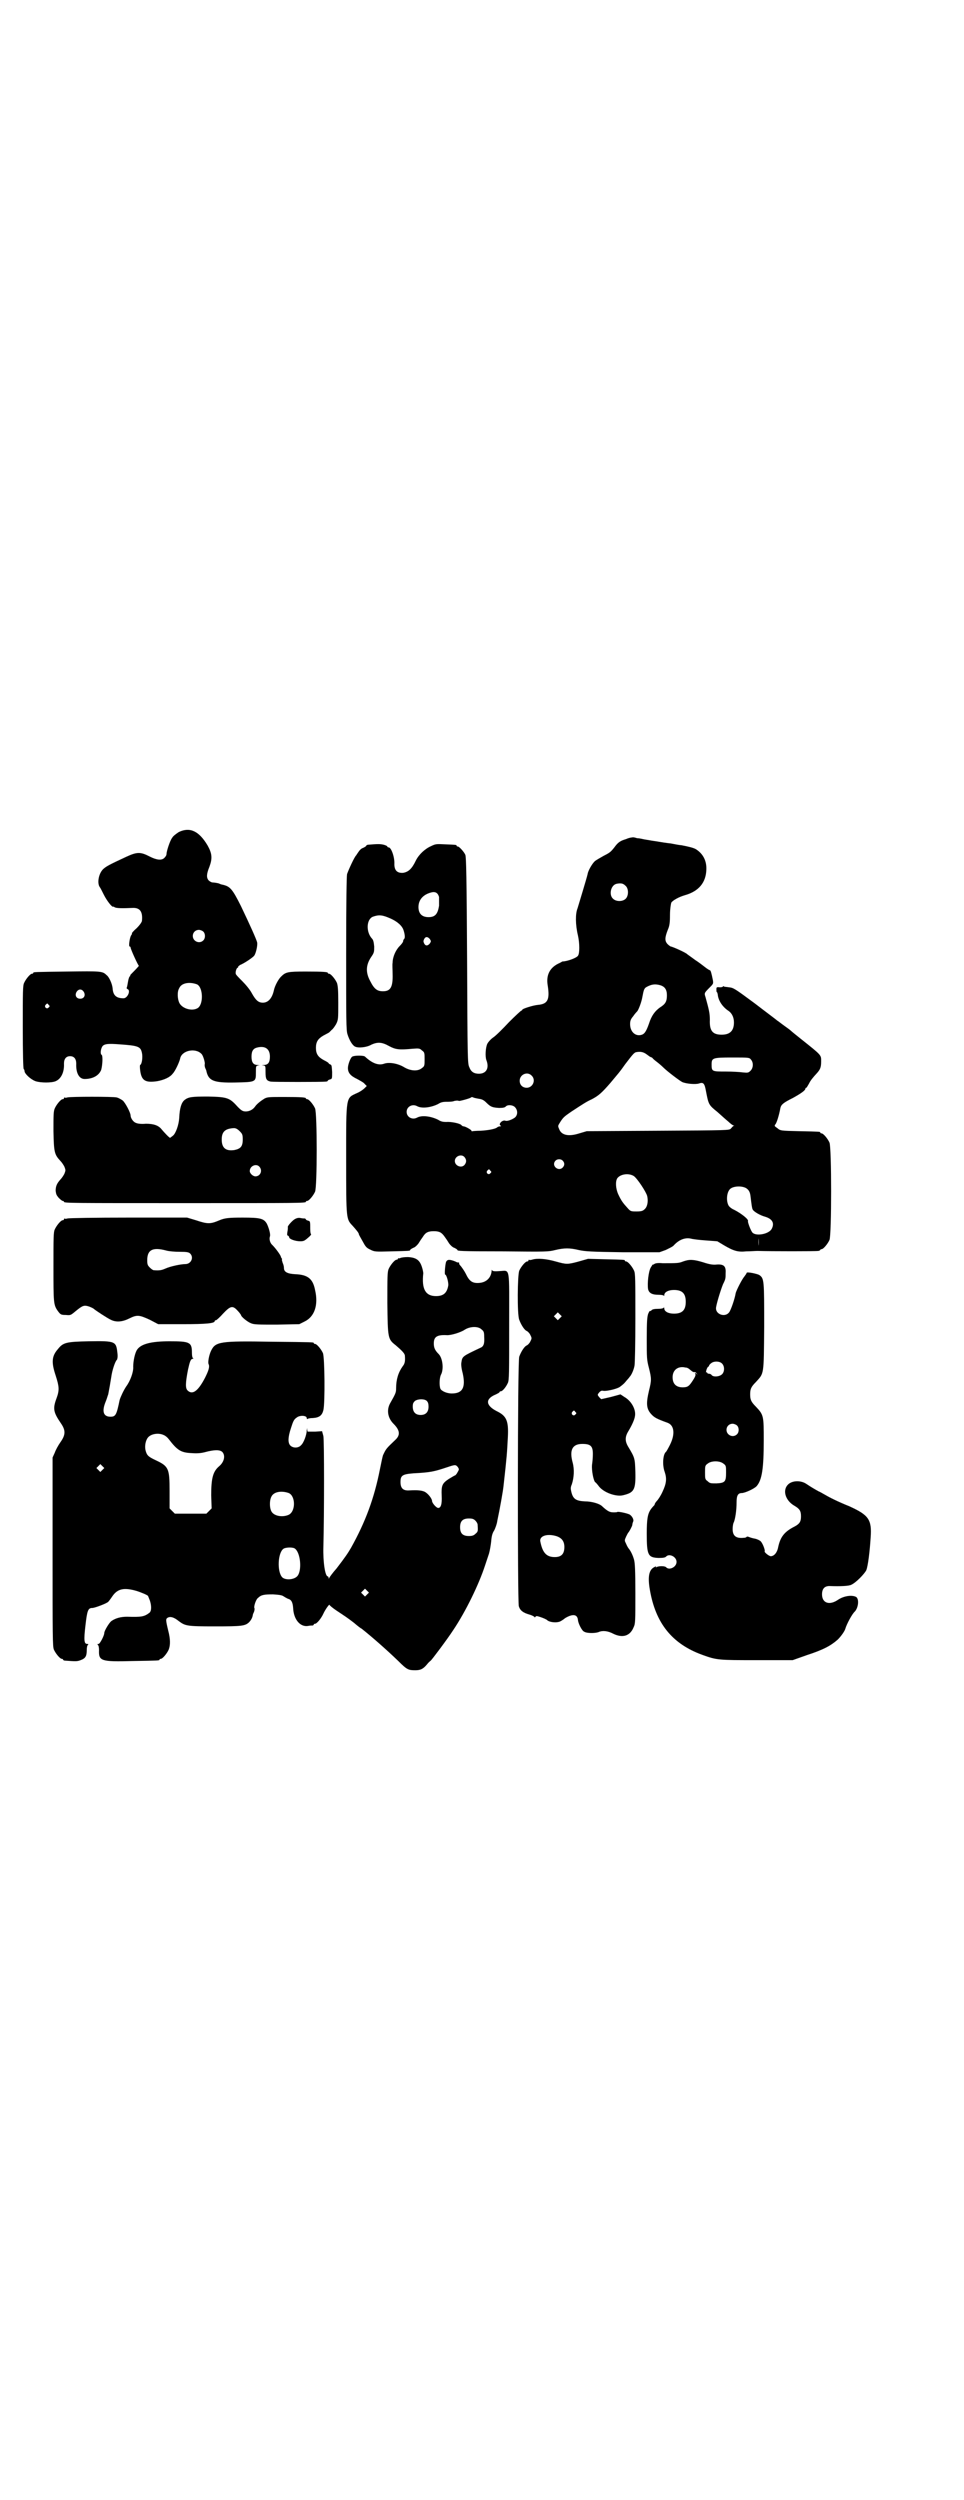 <?xml version="1.0" standalone="no"?>
<!DOCTYPE svg PUBLIC "-//W3C//DTD SVG 20010904//EN"
 "http://www.w3.org/TR/2001/REC-SVG-20010904/DTD/svg10.dtd">
<svg version="1.0" xmlns="http://www.w3.org/2000/svg"
 width="1100pt" height="2850pt" viewBox="0 0 1100 2850"
 preserveAspectRatio="xMidYMid meet">
<g transform="translate(0,2850) scale(0.5,-0.5)"
fill="#000000" stroke="none">
<path d="M408 3803 c-6 -4 -13 -9 -15 -13 -5 -6 -13 -31 -13 -37 0 -3 -2 -6
-5 -9 -6 -6 -17 -5 -33 3 -21 11 -29 11 -53 0 -41 -19 -46 -22 -53 -28 -11
-10 -15 -33 -8 -42 1 -1 5 -9 9 -17 7 -14 19 -29 21 -27 0 0 2 0 3 -1 3 -3 19
-3 41 -2 17 1 24 -8 22 -29 0 -3 -5 -10 -12 -17 -7 -6 -12 -12 -11 -12 1 0 0
-2 -2 -5 -3 -5 -6 -25 -3 -25 1 0 2 -1 2 -2 0 -4 17 -41 19 -42 0 0 -4 -5 -10
-11 -6 -6 -11 -11 -10 -11 1 0 1 -1 -1 -2 -1 -1 -3 -6 -4 -13 -1 -6 -2 -12 -3
-13 0 -1 0 -2 2 -3 8 -3 0 -21 -9 -21 -16 0 -24 6 -25 23 -1 10 -8 26 -14 30
-9 9 -13 9 -89 8 -76 -1 -78 -1 -78 -3 0 -1 -1 -2 -3 -2 -4 0 -14 -12 -18 -21
-3 -6 -3 -20 -3 -101 0 -60 1 -94 2 -95 1 -1 2 -3 2 -5 0 -6 14 -19 25 -23 12
-4 37 -4 46 0 12 5 20 20 19 40 0 11 5 17 14 17 9 0 14 -6 14 -17 -1 -22 7
-35 19 -35 19 0 33 8 38 21 3 11 4 32 1 34 -4 2 -2 16 3 21 5 4 12 5 38 3 43
-3 48 -5 51 -20 2 -9 0 -25 -4 -27 -1 0 -1 -6 0 -13 3 -23 12 -28 39 -24 16 3
29 9 35 17 6 6 15 26 17 34 3 19 35 26 49 11 4 -4 9 -22 7 -24 0 -1 0 -4 1 -7
1 -3 3 -6 3 -8 5 -22 16 -27 66 -26 47 1 47 1 47 23 0 15 0 15 6 16 4 0 4 0
-2 1 -10 0 -14 6 -14 19 0 13 4 19 14 21 18 4 28 -4 28 -21 0 -13 -4 -19 -14
-19 -6 -1 -6 -1 -1 -1 5 -1 5 -1 5 -16 0 -15 2 -19 12 -21 6 -1 117 -1 125 0
3 0 5 1 5 2 0 1 2 2 5 3 5 1 5 2 5 17 -1 14 -1 16 -4 17 -2 1 -4 2 -4 3 0 1
-5 4 -11 7 -13 7 -18 14 -18 28 0 14 5 21 17 28 6 3 11 6 13 7 1 1 4 4 6 6 3
2 7 8 10 13 5 10 5 12 5 49 0 30 -1 39 -3 45 -4 9 -14 21 -18 21 -2 0 -3 1 -3
2 0 2 -10 3 -50 3 -42 0 -46 -1 -57 -12 -6 -6 -14 -21 -16 -31 -4 -18 -13 -28
-25 -28 -10 0 -16 5 -25 21 -4 8 -14 20 -22 28 -8 8 -15 15 -15 17 -1 5 2 14
5 14 1 0 1 1 0 1 0 1 2 3 5 5 10 4 29 17 32 21 4 5 8 23 7 30 -2 8 -16 39 -37
83 -20 40 -25 45 -42 49 -1 0 -5 1 -9 3 -4 1 -10 2 -13 2 -3 0 -7 2 -10 5 -5
6 -5 14 2 31 7 19 6 30 -4 48 -20 34 -41 43 -66 31z m56 -227 c5 -5 5 -15 0
-20 -9 -9 -24 -2 -24 10 0 8 6 14 14 14 3 0 8 -2 10 -4z m-15 -120 c15 -6 16
-48 1 -55 -13 -7 -35 0 -41 13 -4 9 -5 25 0 33 5 12 23 15 40 9z m-258 -17 c5
-8 1 -16 -8 -16 -9 0 -13 8 -8 16 2 3 5 5 8 5 3 0 6 -2 8 -5z m-80 -30 c3 -3
3 -3 0 -6 -4 -5 -11 1 -7 6 4 4 4 4 7 0z"/>
<path d="M1429 3787 c-14 -4 -19 -8 -27 -19 -8 -10 -10 -12 -24 -19 -7 -4 -16
-9 -20 -12 -6 -5 -16 -22 -17 -30 -2 -9 -20 -68 -23 -78 -5 -12 -5 -37 1 -62
4 -18 4 -41 0 -46 -3 -5 -25 -13 -35 -13 -1 0 -5 -3 -10 -5 -20 -10 -28 -27
-24 -50 5 -32 0 -42 -22 -44 -12 -1 -36 -9 -36 -11 0 -1 -1 -2 -2 -2 -1 0 -14
-12 -28 -26 -14 -15 -30 -31 -36 -35 -6 -4 -12 -11 -14 -15 -4 -9 -5 -29 -2
-37 7 -18 0 -31 -17 -31 -11 0 -18 4 -22 15 -4 8 -4 21 -5 243 -1 188 -2 236
-4 241 -3 7 -14 19 -17 19 -2 0 -3 1 -3 2 0 2 -1 2 -26 3 -20 1 -22 1 -32 -4
-14 -6 -28 -19 -35 -33 -9 -19 -17 -26 -29 -28 -14 -1 -20 6 -20 20 1 15 -7
38 -13 38 -2 0 -3 1 -3 2 0 1 -4 3 -8 4 -8 2 -14 2 -37 0 -2 -1 -3 -1 -3 -2 0
-1 -3 -3 -7 -5 -4 -1 -8 -5 -10 -8 -2 -3 -5 -7 -6 -9 -4 -3 -18 -34 -21 -43
-1 -6 -2 -62 -2 -181 0 -152 0 -175 3 -184 4 -13 11 -25 17 -28 7 -4 27 -2 37
4 15 7 25 6 41 -3 15 -8 23 -9 54 -6 14 1 16 1 21 -4 6 -4 6 -6 6 -20 0 -14 0
-16 -6 -20 -9 -8 -26 -7 -41 2 -13 8 -33 12 -45 8 -13 -5 -28 1 -44 16 -3 3
-24 3 -29 0 -4 -2 -10 -18 -10 -26 0 -11 6 -18 21 -25 7 -4 15 -8 17 -11 l5
-5 -5 -5 c-3 -3 -10 -8 -17 -11 -26 -12 -25 -5 -25 -151 0 -139 0 -136 15
-152 8 -9 14 -16 14 -19 0 -1 4 -8 8 -15 7 -13 9 -16 18 -20 10 -5 11 -5 48
-4 40 1 43 1 43 3 0 1 3 3 7 5 4 1 9 6 12 10 3 5 7 11 10 15 6 10 12 13 25 13
13 0 18 -3 25 -13 3 -4 7 -10 10 -15 3 -4 8 -9 12 -10 4 -2 7 -4 7 -5 0 -2 4
-3 106 -3 96 -1 101 -1 117 3 21 5 33 5 54 0 14 -3 26 -4 100 -5 l84 0 14 5
c8 4 17 8 19 11 12 13 26 18 39 15 3 -1 18 -3 33 -4 l27 -2 15 -9 c22 -13 32
-16 51 -14 9 0 21 1 26 1 31 -1 133 -1 138 0 3 0 5 2 5 2 0 1 1 2 3 2 4 0 14
12 18 21 5 11 5 211 0 222 -4 9 -14 21 -18 21 -2 0 -3 1 -3 2 0 2 -1 2 -48 3
-43 1 -43 1 -50 7 -6 4 -7 5 -5 8 3 2 9 21 12 38 2 8 7 12 29 23 18 10 28 17
28 21 0 1 1 2 2 2 1 0 3 4 6 9 4 8 8 13 19 25 7 8 9 13 9 26 0 15 2 13 -47 52
-10 8 -20 16 -22 18 -2 2 -9 7 -16 12 -7 5 -13 10 -15 11 -2 2 -25 19 -51 39
-46 34 -49 36 -59 37 -6 1 -11 1 -12 2 -1 1 -2 1 -2 0 0 -1 -3 -2 -7 -2 -8 1
-8 0 -8 -5 0 -3 0 -6 1 -6 1 0 1 -2 2 -5 1 -14 11 -29 25 -38 7 -5 12 -14 12
-26 0 -19 -9 -28 -28 -28 -21 0 -28 9 -27 34 0 15 -2 23 -10 52 -3 9 -3 9 11
23 7 7 7 8 6 15 -3 15 -5 23 -7 23 -1 0 -6 3 -11 7 -4 3 -14 11 -22 16 -7 5
-15 11 -18 13 -3 4 -35 18 -38 18 -1 0 -5 3 -8 6 -6 7 -6 14 1 32 4 9 5 16 5
34 0 13 2 25 3 28 3 5 17 13 31 17 32 9 48 29 49 58 1 21 -8 37 -24 47 -5 3
-17 6 -33 9 -3 0 -14 2 -24 4 -10 1 -22 3 -28 4 -5 1 -14 2 -19 3 -5 1 -13 2
-17 3 -4 1 -10 2 -13 2 -3 1 -7 2 -9 2 -2 0 -10 -1 -16 -4z m-2 -106 c8 -6 8
-23 1 -30 -7 -7 -22 -7 -29 0 -10 9 -5 31 8 34 10 2 15 1 20 -4z m-425 -26 c0
-3 0 -12 0 -20 -3 -19 -9 -26 -24 -26 -15 0 -23 8 -23 23 0 16 10 28 28 33 10
3 16 0 19 -10z m-111 -49 c16 -7 27 -17 30 -27 3 -9 4 -18 1 -20 -1 -1 -2 -3
-2 -5 0 -2 -4 -7 -8 -11 -9 -9 -16 -25 -16 -38 -1 -4 0 -16 0 -25 1 -31 -5
-40 -22 -40 -13 0 -20 5 -29 23 -11 20 -10 37 2 55 7 10 7 12 7 24 -1 10 -2
15 -5 18 -14 15 -13 44 2 50 14 5 22 4 40 -4z m90 -47 c3 -5 3 -5 0 -10 -5 -6
-10 -6 -13 0 -2 4 -2 6 0 10 3 6 8 6 13 0z m525 -105 c11 -3 16 -10 16 -23 0
-14 -3 -20 -16 -28 -11 -8 -19 -18 -25 -37 -6 -17 -10 -23 -16 -25 -14 -5 -27
6 -27 24 0 7 1 11 7 18 4 6 8 10 9 11 3 3 10 21 12 33 3 16 4 20 10 23 11 6
19 7 30 4z m-30 -158 c4 -3 8 -6 9 -6 1 0 2 -1 4 -2 1 -2 6 -6 10 -9 4 -3 11
-9 14 -12 10 -10 38 -31 44 -34 9 -4 31 -6 39 -3 9 3 12 0 15 -17 6 -31 6 -32
26 -48 9 -8 20 -18 25 -22 5 -5 11 -9 12 -9 2 0 2 -1 0 -1 -2 -1 -4 -4 -6 -6
-4 -4 -4 -4 -166 -5 l-163 -1 -17 -5 c-25 -8 -41 -4 -46 10 -3 7 -3 7 2 15 7
11 9 13 25 24 29 19 35 23 48 29 15 8 22 14 42 37 19 23 20 23 34 43 19 25 20
25 24 27 10 2 17 1 25 -5z m238 -12 c6 -7 5 -19 -1 -25 -5 -5 -6 -5 -18 -4 -6
1 -24 2 -39 2 -31 0 -32 0 -32 16 0 15 2 16 47 16 39 0 39 0 43 -5z m-501 -36
c11 -10 3 -28 -11 -28 -9 0 -16 6 -16 16 0 14 17 22 27 12z m-121 -53 c8 -1
12 -3 18 -9 10 -10 14 -11 29 -12 9 0 13 1 15 3 4 5 16 4 21 -1 7 -7 7 -18 0
-24 -7 -5 -18 -9 -22 -7 -7 2 -16 -8 -11 -11 2 -1 2 -2 -1 -2 -2 0 -5 -1 -6
-2 -4 -4 -21 -7 -38 -8 -10 0 -19 -1 -19 -1 -1 -1 -2 0 -2 1 0 2 -14 10 -18
10 -1 0 -4 1 -5 3 -4 4 -24 8 -35 7 -7 0 -12 1 -18 5 -16 8 -37 11 -48 5 -11
-6 -24 1 -24 13 0 12 13 19 24 13 11 -6 32 -3 48 5 6 4 11 5 19 5 5 0 14 0 18
2 5 1 9 1 10 0 1 -1 27 6 28 8 1 1 3 1 5 0 1 -1 7 -2 12 -3z m-32 -133 c5 -6
5 -12 0 -18 -7 -8 -22 -2 -22 9 0 11 15 17 22 9z m224 -8 c5 -5 5 -11 0 -16
-10 -10 -27 5 -16 16 4 4 12 4 16 0z m-165 -23 c3 -3 3 -3 0 -6 -4 -5 -11 1
-7 6 4 4 4 4 7 0z m327 -12 c8 -5 29 -37 31 -46 3 -13 0 -25 -6 -30 -4 -4 -8
-5 -18 -5 -13 0 -14 0 -21 8 -10 11 -14 16 -21 31 -6 13 -7 30 -2 37 7 9 25
12 37 5z m257 -28 c6 -4 9 -9 10 -20 2 -16 3 -26 5 -29 3 -5 17 -13 28 -16 17
-5 22 -15 15 -28 -7 -12 -36 -17 -44 -8 -4 5 -11 24 -10 26 2 4 -16 18 -32 26
-5 2 -10 6 -12 9 -6 10 -5 30 3 38 7 7 27 8 37 2z m28 -131 c0 -5 0 -1 0 8 0
9 0 13 0 9 1 -5 1 -13 0 -17z"/>
<path d="M154 3198 c-3 -1 -6 -1 -7 0 0 0 -1 0 -1 -2 0 -1 -1 -2 -3 -2 -4 0
-14 -12 -18 -21 -3 -7 -3 -15 -3 -52 1 -48 2 -53 16 -68 3 -3 7 -9 9 -13 3 -8
3 -8 0 -16 -2 -4 -6 -10 -9 -13 -8 -9 -11 -15 -11 -26 1 -8 2 -10 7 -16 4 -4
8 -7 9 -7 2 0 3 -1 3 -2 0 -3 17 -3 276 -3 259 0 276 0 276 3 0 1 1 2 3 2 4 0
14 12 18 21 5 11 5 179 0 190 -4 9 -14 21 -18 21 -2 0 -3 1 -3 2 0 2 -10 3
-49 3 -35 0 -39 0 -46 -4 -8 -5 -17 -12 -21 -18 -5 -7 -13 -11 -21 -11 -7 0
-10 2 -18 10 -19 21 -23 23 -68 24 -38 0 -45 -1 -54 -8 -7 -6 -11 -18 -12 -41
-1 -16 -8 -35 -14 -40 -4 -3 -6 -5 -7 -5 -2 0 -14 13 -19 19 -7 9 -18 13 -36
13 -10 -1 -19 0 -23 2 -6 2 -12 11 -12 17 0 6 -12 29 -18 34 -3 2 -9 6 -14 7
-8 2 -104 2 -112 0z m393 -77 c6 -6 7 -8 7 -19 0 -16 -5 -21 -19 -24 -20 -3
-29 5 -29 24 0 18 8 25 28 26 4 0 8 -2 13 -7z m45 -81 c8 -9 2 -22 -9 -22 -6
0 -13 7 -13 12 0 12 15 18 22 10z"/>
<path d="M154 2922 c-3 -1 -6 -1 -7 0 0 0 -1 0 -1 -2 0 -1 -1 -2 -3 -2 -4 0
-14 -12 -18 -21 -3 -6 -3 -19 -3 -85 0 -82 0 -87 10 -101 6 -8 7 -9 18 -9 11
-1 11 -1 23 9 16 13 19 14 31 10 5 -2 9 -4 10 -5 3 -3 32 -22 39 -25 12 -6 26
-5 42 3 18 9 23 8 47 -3 l19 -10 56 0 c55 0 73 2 73 7 0 1 1 2 3 2 1 0 9 7 16
15 17 18 22 19 33 7 5 -5 8 -10 8 -10 0 -4 15 -16 23 -19 7 -3 17 -3 59 -3
l51 1 12 6 c23 11 32 38 24 72 -5 26 -17 35 -46 36 -17 1 -25 5 -25 14 0 3 -1
8 -3 12 -1 4 -2 7 -2 7 1 0 1 1 0 3 -1 1 -2 3 -2 4 -1 4 -12 19 -19 26 -6 5
-8 14 -6 20 2 5 -3 21 -7 29 -7 12 -15 14 -55 14 -32 0 -41 -1 -53 -6 -21 -9
-27 -9 -54 0 l-20 6 -134 0 c-74 0 -136 -1 -139 -2z m225 -73 c7 -2 20 -3 31
-3 17 0 21 -1 24 -4 9 -9 2 -24 -11 -24 -10 0 -34 -5 -45 -10 -9 -4 -14 -5
-27 -4 -2 0 -6 3 -9 6 -5 5 -6 7 -6 17 0 24 13 30 43 22z"/>
<path d="M672 2920 c-5 -3 -17 -16 -15 -18 0 -1 0 -5 -1 -10 -1 -6 -1 -9 1 -9
2 -1 3 -3 3 -4 0 -4 14 -9 25 -9 8 0 10 1 18 8 5 4 8 8 7 8 -1 0 -2 5 -2 12 0
17 0 18 -5 19 -3 1 -5 2 -5 3 0 1 -1 1 -2 2 -2 0 -6 0 -10 1 -5 1 -9 0 -14 -3z"/>
<path d="M914 2832 c-2 -1 -4 -1 -4 -1 -1 1 -2 0 -2 -1 0 -1 -1 -2 -3 -2 -4 0
-14 -12 -18 -21 -3 -7 -3 -18 -3 -78 1 -80 1 -82 19 -96 14 -12 21 -19 21 -24
1 -12 0 -18 -5 -24 -10 -14 -15 -30 -15 -50 0 -10 -1 -12 -14 -35 -8 -15 -5
-33 8 -46 15 -15 16 -26 4 -37 -21 -20 -21 -20 -28 -35 -1 -3 -4 -17 -7 -32
-13 -66 -33 -120 -66 -179 -7 -12 -13 -21 -33 -47 -9 -10 -16 -20 -17 -22 0
-2 -1 -2 -1 1 0 1 -1 3 -2 3 -6 0 -11 33 -10 67 2 76 2 243 0 253 l-3 11 -16
-1 -17 0 -1 5 c0 5 0 4 -1 -2 0 -10 -7 -29 -13 -34 -6 -7 -19 -7 -25 0 -5 6
-5 18 2 39 5 16 7 20 13 24 7 6 23 5 23 -1 0 -2 1 -3 2 -2 1 1 6 2 12 2 15 1
21 6 24 18 4 17 3 120 -1 130 -4 9 -14 21 -18 21 -2 0 -3 1 -3 2 0 2 -2 2 -97
3 -117 2 -127 0 -137 -20 -5 -10 -8 -27 -6 -31 3 -6 0 -15 -8 -31 -16 -31 -29
-40 -40 -29 -5 5 -5 16 1 47 4 18 6 25 11 25 2 0 2 1 1 1 -2 1 -3 6 -3 13 0
24 -5 26 -51 26 -42 0 -65 -6 -74 -19 -5 -7 -9 -26 -9 -39 1 -12 -7 -33 -16
-45 -6 -9 -13 -24 -15 -31 -7 -34 -9 -38 -21 -38 -16 0 -20 12 -11 34 3 7 5
15 6 17 2 10 5 27 7 40 2 15 9 36 13 39 1 2 2 7 1 15 -3 27 -4 28 -65 27 -53
-1 -59 -3 -71 -18 -14 -16 -15 -30 -5 -60 8 -25 9 -33 2 -52 -9 -24 -7 -32 10
-57 11 -16 11 -26 -1 -43 -5 -7 -11 -18 -13 -24 l-5 -11 0 -215 c0 -193 0
-216 3 -223 4 -9 14 -21 18 -21 2 0 3 -1 3 -2 0 -1 1 -1 3 -2 27 -2 29 -2 37
1 11 4 14 9 14 23 0 6 1 11 3 12 1 1 1 2 -2 2 -7 0 -8 8 -4 42 4 35 6 40 16
40 5 0 32 10 36 14 1 1 5 6 9 12 12 18 27 21 55 13 10 -3 27 -10 27 -12 0 0 2
-5 4 -10 4 -12 4 -24 -1 -28 -12 -9 -18 -10 -51 -9 -14 0 -26 -3 -36 -10 -5
-4 -16 -22 -16 -27 0 -6 -10 -25 -13 -25 -3 0 -3 -1 -2 -2 2 -1 3 -6 3 -12 -1
-25 4 -27 77 -25 59 1 61 1 61 3 0 1 1 2 3 2 4 0 14 12 18 21 4 10 4 24 -1 43
-6 25 -6 27 -1 30 6 3 14 1 25 -8 15 -11 18 -12 83 -12 61 0 68 1 77 9 4 4 8
10 9 17 0 2 2 5 3 8 1 3 1 6 1 7 -3 2 3 21 8 24 7 7 14 8 34 8 16 -1 21 -2 25
-5 3 -2 7 -4 9 -5 8 -2 11 -8 12 -21 1 -26 16 -44 34 -41 4 1 9 1 11 1 1 1 2
1 2 2 0 1 1 2 3 2 4 0 14 12 19 23 4 9 14 23 14 20 0 -1 7 -7 16 -13 21 -14
23 -15 40 -28 8 -7 16 -13 17 -13 24 -19 57 -48 84 -74 20 -20 23 -21 39 -21
12 0 18 3 27 14 3 4 7 7 8 8 2 1 38 49 51 69 29 43 59 105 73 148 3 9 7 21 9
27 2 7 4 19 5 28 1 13 3 19 7 25 2 4 6 14 7 22 6 28 13 68 14 78 8 71 8 75 10
112 2 38 -3 49 -26 60 -25 13 -26 28 -1 38 4 2 8 4 8 5 0 1 1 2 3 2 4 0 12 10
16 19 3 6 3 23 3 129 0 140 3 127 -22 126 -13 -1 -16 0 -17 2 0 2 -1 1 -1 -1
-1 -16 -12 -27 -29 -28 -15 -1 -22 4 -30 21 -3 6 -8 13 -11 17 -3 3 -5 6 -4 7
0 1 -1 2 -1 2 -1 -1 -5 0 -8 2 -13 5 -18 5 -21 -1 -2 -6 -4 -29 -2 -29 3 0 8
-18 7 -25 -3 -17 -11 -24 -28 -24 -24 0 -33 16 -29 52 0 2 -1 8 -3 14 -5 16
-13 22 -32 23 -8 0 -15 -1 -17 -2z m185 -163 c5 -4 6 -6 6 -17 1 -15 -1 -22
-9 -25 -40 -19 -41 -19 -43 -33 -1 -5 0 -14 3 -25 7 -32 0 -46 -25 -46 -12 0
-24 6 -26 11 -3 8 -2 27 2 33 6 13 3 37 -6 46 -8 8 -11 14 -11 24 0 15 7 20
29 19 9 -1 32 6 41 12 12 8 31 9 39 1z m-125 -163 c3 -3 4 -7 4 -13 0 -12 -6
-19 -18 -19 -12 0 -18 7 -18 19 0 7 1 9 5 13 7 5 22 5 27 0z m-600 -78 c3 -1
8 -5 11 -9 20 -26 28 -31 53 -32 12 -1 21 0 29 2 22 6 34 6 40 1 8 -8 5 -23
-7 -33 -14 -12 -18 -27 -18 -66 l1 -30 -6 -6 -6 -6 -36 0 -36 0 -6 6 -6 6 0
40 c0 51 -2 56 -32 70 -17 8 -20 11 -23 23 -2 9 0 22 6 29 7 8 24 11 36 5z
m-140 -79 l-5 -5 -4 4 -5 5 4 4 5 5 4 -4 5 -5 -4 -4z m811 6 c3 -5 3 -5 -1
-12 -2 -4 -5 -7 -6 -7 -1 0 -7 -4 -14 -8 -15 -10 -17 -15 -16 -38 1 -20 -2
-28 -8 -28 -4 0 -14 11 -14 16 0 5 -9 17 -17 21 -7 3 -15 4 -35 3 -14 -1 -20
5 -20 19 0 15 4 18 30 20 39 2 47 4 77 14 18 6 19 6 24 0z m-386 -59 c16 -7
16 -43 -1 -50 -15 -6 -34 -2 -39 9 -4 8 -4 24 0 32 5 12 23 15 40 9z m426 -63
c3 -3 5 -7 5 -9 1 -15 1 -16 -5 -21 -4 -4 -8 -5 -15 -5 -14 0 -20 6 -20 20 0
14 6 20 20 20 8 0 11 -1 15 -5z m-413 -63 c14 -8 18 -52 6 -64 -8 -8 -27 -9
-34 -2 -12 13 -10 56 3 65 4 3 19 4 25 1z m166 -105 l-5 -5 -4 4 -5 5 4 4 5 5
4 -4 5 -5 -4 -4z"/>
<path d="M1214 2828 c-3 -1 -6 -1 -7 0 0 0 -1 0 -1 -2 0 -1 -1 -2 -3 -2 -4 0
-14 -12 -18 -21 -4 -10 -5 -100 0 -112 4 -11 11 -22 16 -25 3 -1 7 -5 9 -9 4
-8 4 -8 0 -16 -2 -4 -6 -8 -9 -9 -5 -3 -12 -14 -16 -25 -4 -10 -4 -557 -1
-569 3 -10 10 -15 24 -19 7 -2 12 -5 12 -6 0 -1 1 -1 2 1 2 2 3 2 12 -1 6 -2
13 -5 15 -7 4 -4 18 -6 25 -4 3 0 10 4 16 9 17 10 28 9 29 -5 1 -8 9 -24 14
-26 6 -4 25 -4 33 -1 9 4 21 3 34 -4 21 -10 38 -5 46 15 4 8 4 14 4 77 0 53
-1 70 -3 77 -3 11 -8 20 -11 24 -2 2 -5 7 -7 12 -4 8 -4 8 0 17 2 4 4 8 5 9 2
2 8 13 9 17 0 2 1 6 2 8 2 4 -2 12 -8 16 -6 3 -25 7 -28 6 -1 -1 -5 -1 -9 -1
-8 0 -13 2 -26 14 -6 6 -24 11 -39 11 -20 1 -27 5 -31 21 -2 8 -2 11 1 18 5
15 6 34 2 49 -8 29 -1 43 22 43 19 0 24 -5 24 -23 0 -8 -1 -19 -2 -25 -1 -12
3 -34 7 -39 2 -1 6 -6 9 -10 11 -14 39 -24 55 -20 25 6 29 12 28 53 -1 31 -1
32 -16 57 -8 13 -8 23 0 36 9 15 14 27 15 34 3 15 -8 35 -24 44 l-9 6 -22 -6
-22 -5 -4 4 c-5 6 -5 6 0 12 3 3 5 4 9 3 6 -1 26 3 36 8 3 2 10 7 14 12 4 5 9
10 10 12 4 4 9 15 11 25 1 5 2 49 2 109 0 87 0 102 -3 108 -4 9 -14 21 -18 21
-2 0 -3 1 -3 2 0 2 -1 2 -45 3 l-39 1 -21 -6 c-26 -7 -28 -7 -53 0 -21 6 -42
8 -54 4z m64 -133 l-5 -5 -4 4 -5 5 4 4 5 5 4 -4 5 -5 -4 -4z m35 -214 c3 -3
3 -3 0 -6 -4 -5 -11 1 -7 6 4 4 4 4 7 0z m-44 -283 c13 -4 19 -12 19 -25 0
-16 -7 -23 -22 -23 -19 0 -28 10 -33 36 -2 12 15 18 36 12z"/>
<path d="M1559 2824 c-10 -4 -13 -4 -47 -4 -10 1 -17 0 -19 -2 -2 -1 -3 -2 -3
-1 0 1 -2 -2 -5 -7 -5 -9 -8 -36 -6 -49 2 -9 9 -13 24 -13 7 0 11 -1 12 -2 0
-2 1 -1 1 1 0 7 9 12 22 12 19 0 27 -8 27 -27 0 -19 -8 -27 -27 -27 -13 0 -22
5 -22 12 0 2 -1 3 -1 2 -1 -2 -6 -3 -13 -3 -8 0 -13 -1 -15 -3 -1 -2 -3 -2 -4
-2 0 1 -2 -2 -4 -7 -2 -7 -3 -16 -3 -56 0 -44 0 -48 5 -67 6 -24 6 -28 0 -52
-7 -30 -6 -42 7 -55 6 -6 11 -9 36 -18 15 -6 17 -26 5 -50 -4 -8 -8 -15 -9
-16 -7 -5 -9 -30 -3 -46 5 -15 4 -26 -5 -45 -4 -9 -10 -18 -13 -21 -3 -3 -5
-7 -5 -8 0 -1 -1 -2 -1 -2 -1 -1 -4 -4 -7 -8 -8 -11 -10 -23 -10 -57 0 -49 3
-54 27 -55 11 0 15 1 17 3 7 8 24 0 24 -12 0 -12 -17 -20 -24 -12 -3 3 -17 3
-22 0 -2 -1 -2 -1 -1 1 1 2 0 1 -4 -1 -12 -6 -15 -22 -10 -51 13 -77 51 -124
120 -149 33 -12 37 -12 125 -12 l81 0 31 11 c40 13 56 22 72 36 7 7 15 18 17
24 3 11 16 35 22 40 8 9 10 28 3 33 -9 5 -27 3 -41 -6 -20 -14 -37 -8 -37 12
0 13 6 19 17 19 25 -1 45 0 50 3 11 5 30 25 34 33 4 10 8 43 10 75 3 41 -5 51
-49 71 -25 10 -45 20 -55 26 -4 2 -10 6 -15 8 -9 5 -16 9 -28 17 -12 8 -31 8
-41 -1 -14 -13 -7 -37 14 -49 12 -7 15 -12 15 -24 0 -12 -3 -17 -14 -23 -24
-12 -33 -24 -38 -47 -2 -12 -9 -21 -17 -21 -4 0 -15 9 -14 11 2 1 -4 18 -9 23
-2 2 -8 5 -13 6 -6 1 -12 3 -14 4 -3 1 -5 1 -5 0 -1 -1 -3 -2 -6 -2 -18 -2
-26 4 -26 20 0 5 1 13 3 16 3 8 6 26 6 45 0 15 3 21 12 21 7 0 29 10 34 16 12
14 16 40 16 104 0 56 0 58 -18 77 -11 11 -13 16 -13 28 0 12 2 17 13 28 19 21
18 14 19 126 0 107 0 110 -11 118 -5 3 -29 8 -29 5 0 -1 -2 -4 -5 -8 -6 -7
-18 -31 -20 -38 -2 -13 -11 -39 -15 -44 -9 -12 -30 -5 -30 9 0 7 10 40 16 55
6 12 6 13 6 26 1 15 -4 20 -20 19 -8 -1 -16 0 -31 5 -23 7 -32 7 -46 2z m88
-232 c7 -6 7 -19 1 -25 -6 -6 -20 -7 -24 -2 -1 2 -4 3 -6 3 -2 0 -4 1 -4 2 0
1 -1 2 -2 1 -1 -1 -1 1 0 5 1 4 3 7 4 8 1 0 2 1 2 2 0 1 2 4 5 6 6 5 18 5 24
0z m-81 -10 c2 0 6 -2 9 -5 6 -5 8 -6 11 -5 1 0 3 -2 4 -4 3 -3 3 -3 -1 0 -3
3 -4 3 -2 -1 1 -2 -1 -7 -5 -13 -9 -14 -12 -17 -24 -17 -15 0 -23 8 -23 23 0
15 10 24 24 23 2 0 5 -1 7 -1z m116 -132 c5 -5 5 -15 0 -20 -9 -9 -24 -2 -24
10 0 8 6 14 14 14 3 0 8 -2 10 -4z m-31 -87 c6 -4 6 -6 6 -20 0 -21 -2 -24
-22 -25 -13 0 -15 0 -20 5 -6 4 -6 6 -6 20 0 14 0 16 6 20 8 7 28 7 36 0z"/>
</g>
</svg>
